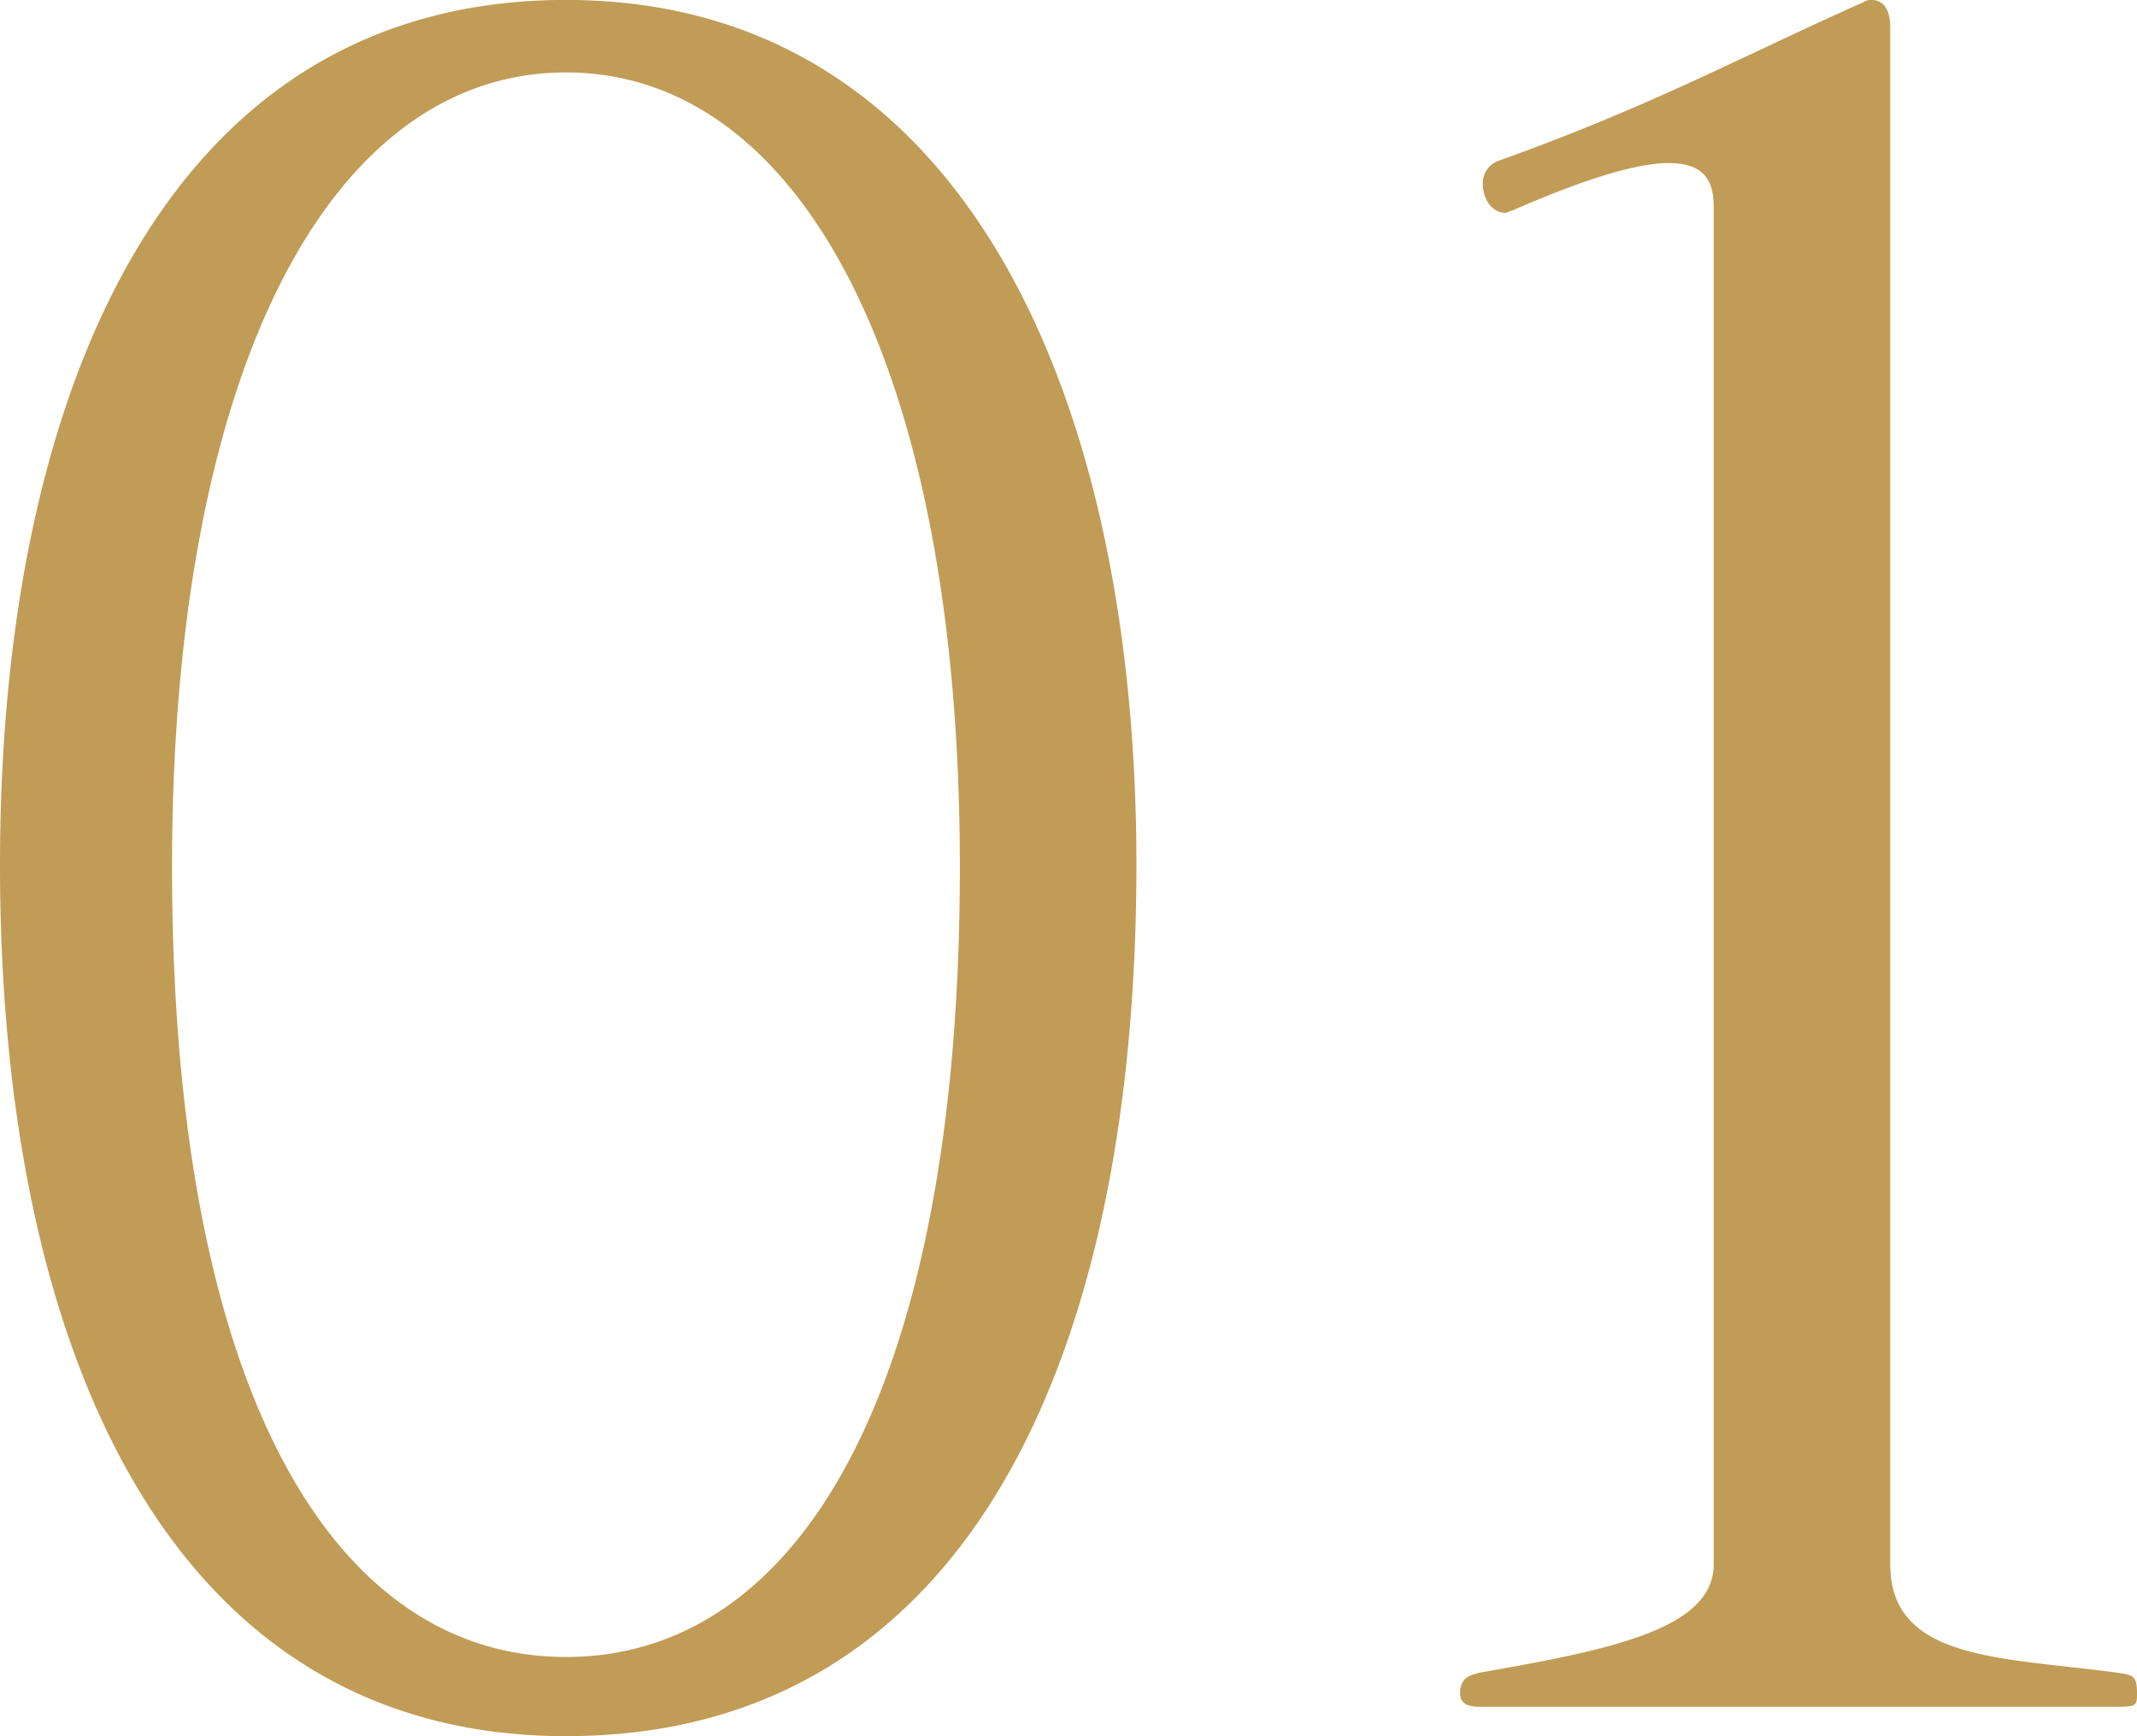 <svg xmlns="http://www.w3.org/2000/svg" width="134.992" height="109.681" viewBox="0 0 134.992 109.681"><path d="M81.653-53.2c0-29.315-10.725-54.626-36.036-54.626-25.454,0-35.75,25.168-35.75,54.626,0,30.745,10.725,55.055,35.75,55.055C70.928,1.859,81.653-22.022,81.653-53.2ZM70.5-53.053c0,32.747-10.01,49.907-24.882,49.907S20.735-20.306,20.735-53.053c0-31.46,10.01-50.193,24.882-50.193S70.5-84.513,70.5-53.053Zm74.36,52.2c0-1.144-.286-1.144-1.144-1.287-7.293-1-14.443-.715-14.443-6.864v-97.1c0-1.287-.572-1.716-1.144-1.716a.86.86,0,0,0-.572.143c-8.294,3.718-13.442,6.578-23.023,10.01a1.489,1.489,0,0,0-1,1.43c0,1,.572,1.859,1.43,1.859.143,0,.286-.143.429-.143q6.864-3,9.867-3c2,0,2.86.858,2.86,2.717v85.8c0,4.147-6.721,5.434-14.872,6.864C102.96-2,102.1-2,102.1-.858c0,.715.572.858,1.287.858h40.326C144.859,0,144.859-.143,144.859-.858Z" transform="translate(-9.867 107.822)" fill="#c09c56"/></svg>